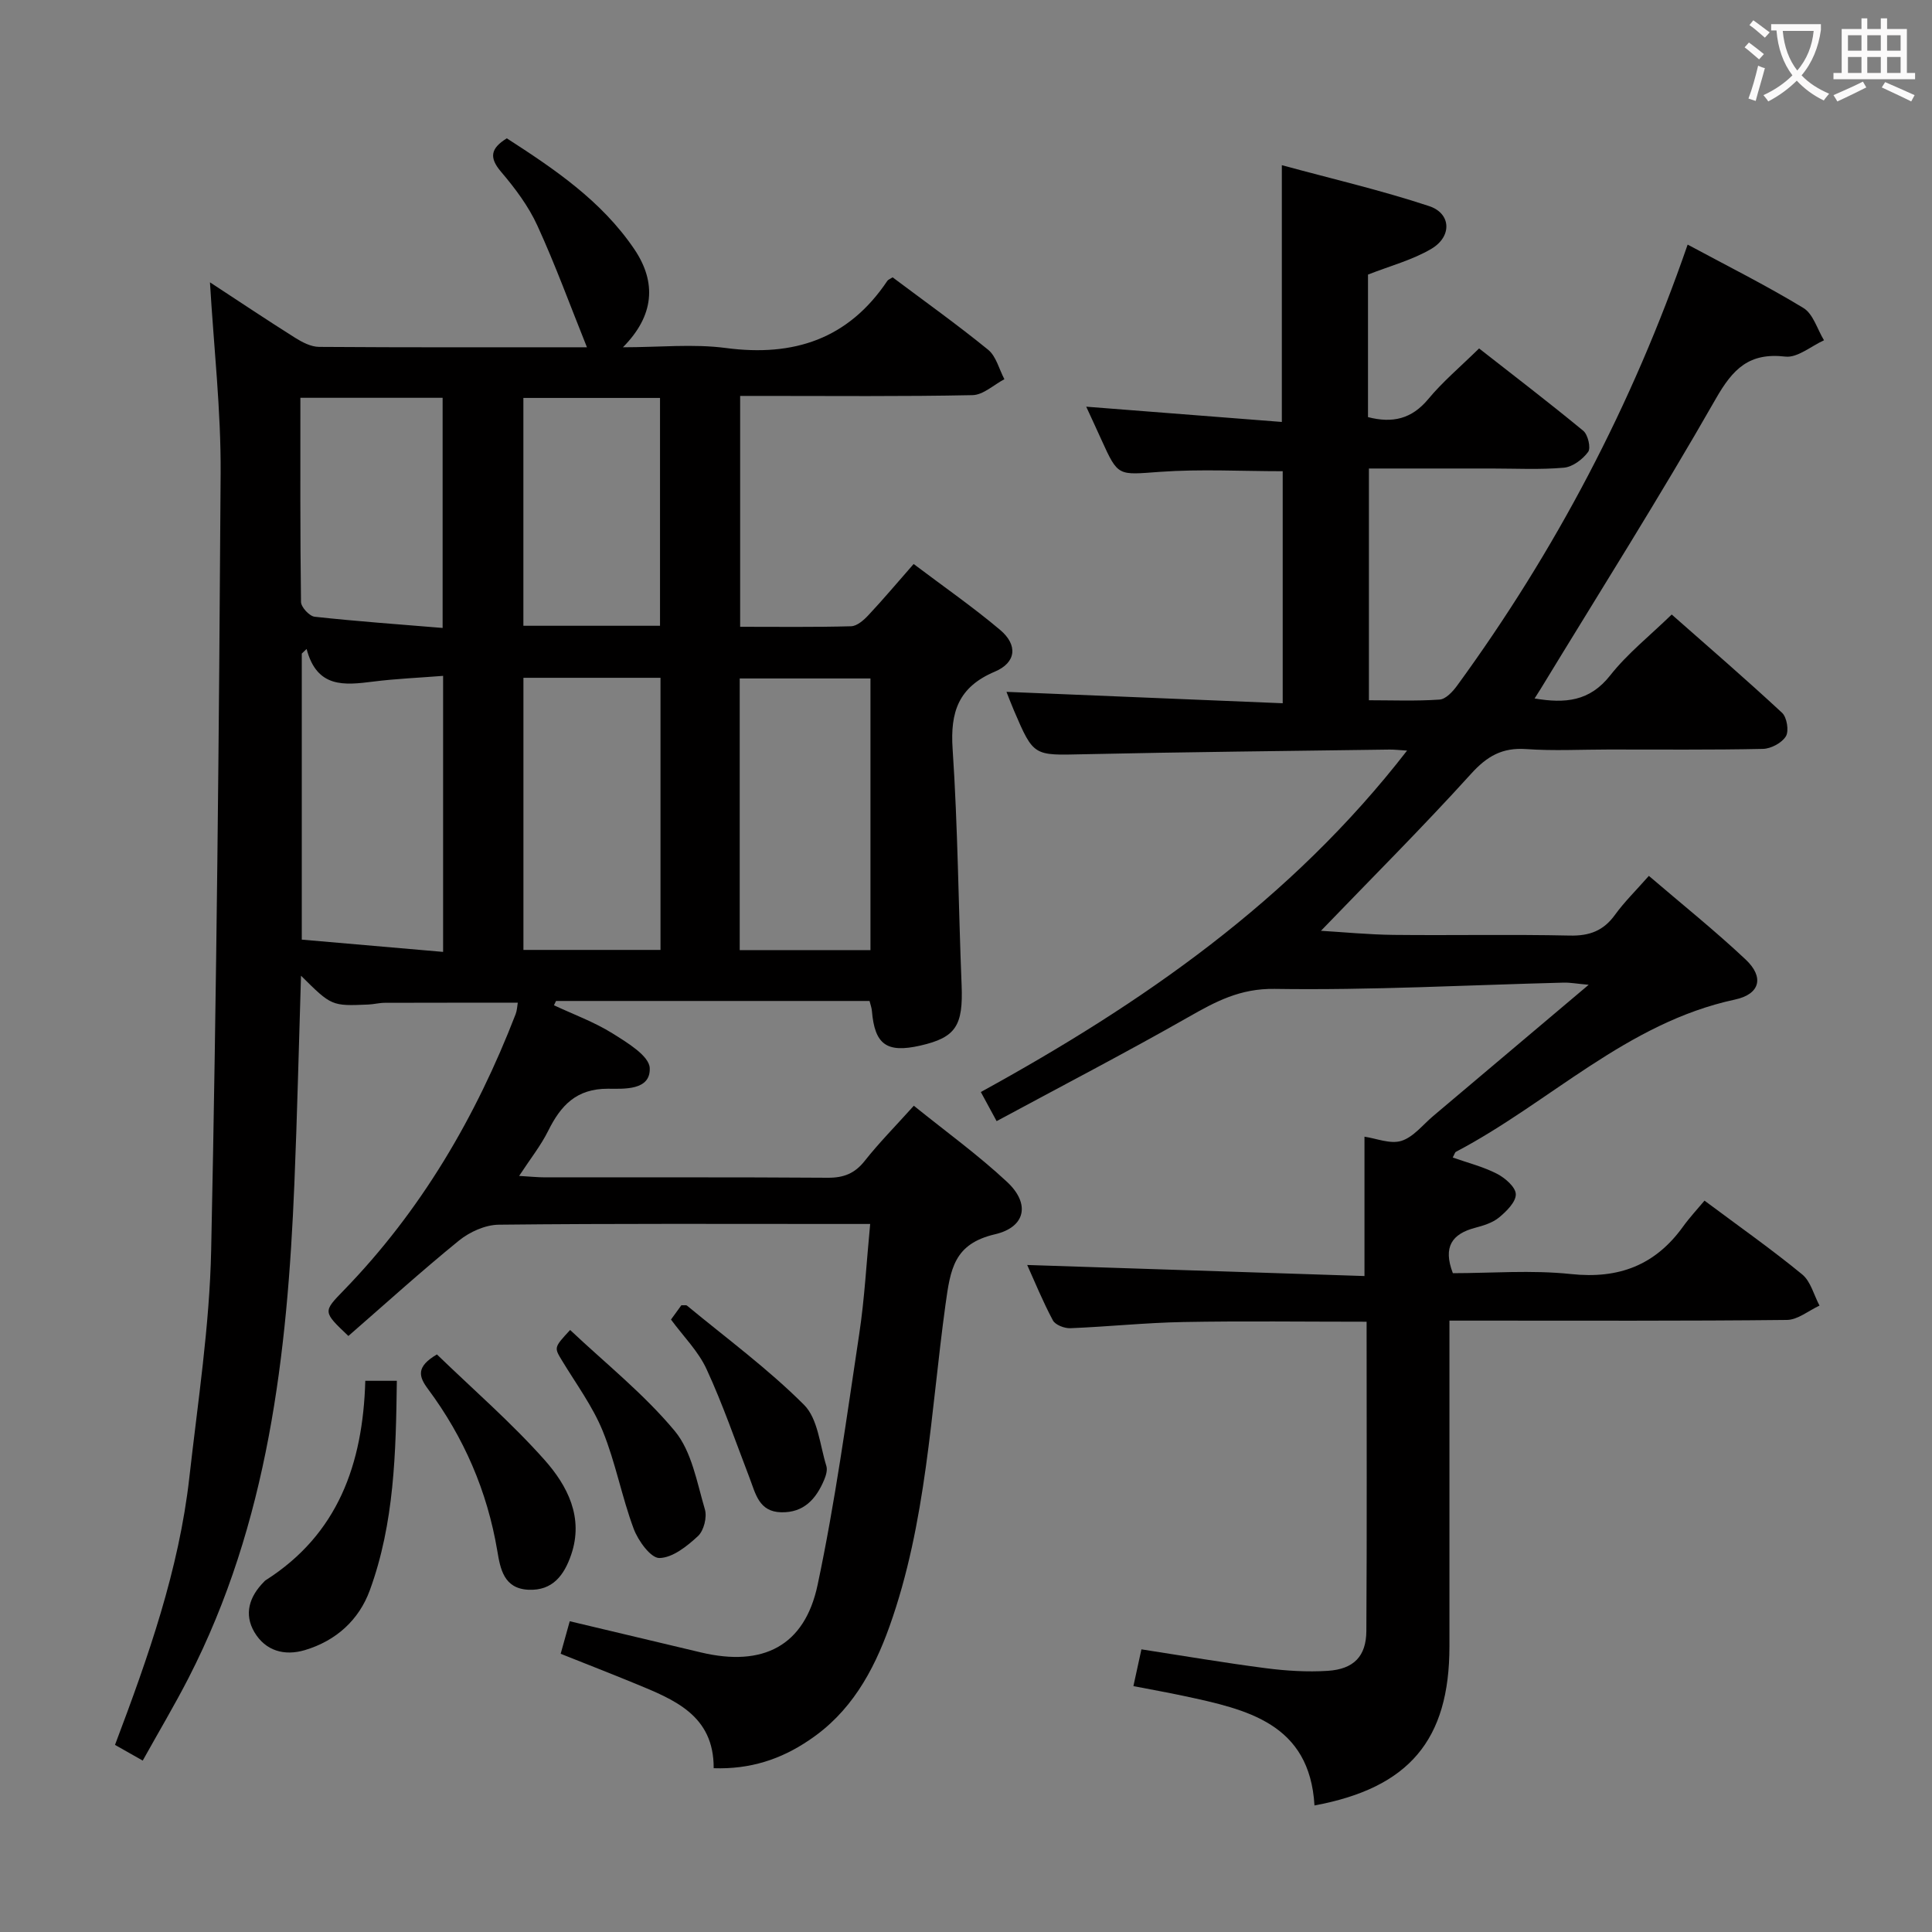 <svg enable-background="new 0 0 400 400" viewBox="0 0 400 400" xmlns="http://www.w3.org/2000/svg"><rect x="0" y="0" width="400" height="400" fill="#808080" stroke="none"/><g fill="#010000"><path d="m147.76 366.09c.06-11-8.22-14.22-16.34-17.56-5.05-2.08-10.13-4.05-15.34-6.13.57-2.04 1.14-4.09 1.88-6.74 9.24 2.2 18.22 4.34 27.21 6.47 12.77 3.02 21.42-1.3 24.11-14.01 3.64-17.16 6-34.61 8.62-51.97 1.11-7.34 1.49-14.79 2.26-22.74-2.15 0-3.78 0-5.42 0-23.83 0-47.66-.11-71.48.15-2.79.03-6.02 1.49-8.24 3.29-7.84 6.37-15.34 13.18-22.89 19.75-5.32-5.05-5.27-5-.95-9.46 16-16.48 27.34-35.87 35.58-57.18.29-.75.31-1.6.44-2.36-9.29 0-18.4-.01-27.51.02-1.15 0-2.3.31-3.46.36-7.58.32-7.58.31-13.91-5.97-.46 14.56-.78 28.79-1.37 43-1.46 35.39-5.42 70.27-21.93 102.43-2.88 5.61-6.11 11.03-9.47 17.07-2.08-1.18-3.85-2.18-5.74-3.25 6.9-18.25 13.24-36.25 15.39-55.35 1.76-15.67 4.19-31.36 4.52-47.09 1.13-53.6 1.63-107.21 1.96-160.82.08-13.03-1.41-26.07-2.21-39.55 6 3.93 11.77 7.79 17.64 11.49 1.48.93 3.29 1.87 4.96 1.88 18.32.13 36.65.08 55.45.08-3.47-8.63-6.54-17.07-10.27-25.21-1.84-4.02-4.62-7.73-7.51-11.12-2.52-2.96-2.17-4.85 1.19-6.93 9.8 6.33 19.57 12.89 26.37 22.91 4.71 6.94 4.14 13.83-2.33 20.35 7.58 0 14.55-.74 21.31.15 14.07 1.86 25.37-1.86 33.44-13.91.17-.25.54-.37 1.09-.72 6.56 4.92 13.33 9.75 19.77 14.99 1.67 1.36 2.27 4.03 3.37 6.1-2.19 1.15-4.37 3.25-6.59 3.3-14.49.3-28.99.16-43.49.16-1.46 0-2.93 0-4.63 0v47.8c7.74 0 15.35.1 22.96-.11 1.23-.03 2.63-1.26 3.58-2.28 3.06-3.26 5.94-6.69 9.38-10.61 6.11 4.62 12.23 8.86 17.9 13.64 3.71 3.13 3.36 6.77-1.1 8.65-7.51 3.18-9.25 8.32-8.73 16.02 1.09 16.25 1.2 32.56 1.86 48.84.34 8.45-1.18 10.88-8.56 12.56-6.95 1.58-9.43-.21-10.01-7.18-.05-.63-.29-1.25-.49-2.06-21.72 0-43.32 0-64.91 0-.14.3-.29.6-.43.89 4.05 1.9 8.32 3.45 12.09 5.8 3.04 1.9 7.63 4.66 7.74 7.2.2 4.7-5.41 4.29-8.65 4.28-6.55-.02-9.77 3.47-12.37 8.71-1.52 3.06-3.7 5.8-6.02 9.34 2.28.13 3.85.3 5.41.3 19.5.02 38.99-.06 58.49.08 3.3.02 5.59-.88 7.65-3.49 2.97-3.76 6.37-7.19 10.17-11.42 6.58 5.32 13.3 10.17 19.32 15.79 4.8 4.48 3.85 9.33-2.5 10.82-8.52 1.99-9.24 7.16-10.27 14.6-3.07 22.31-3.91 45.07-11.59 66.6-3.37 9.43-8.11 17.88-16.7 23.58-5.79 3.92-12.13 6.02-19.7 5.77zm-84.28-231.73c-.33.32-.66.64-1 .96v59.22c9.91.86 19.52 1.69 29.26 2.54 0-19.4 0-37.95 0-57.15-5.03.4-9.79.59-14.5 1.19-5.91.74-11.62 1.4-13.76-6.76zm73.27 5.97c-9.76 0-19.01 0-28.38 0v56.34h28.38c0-18.83 0-37.4 0-56.34zm16.4 56.38h27.07c0-18.92 0-37.63 0-56.24-9.26 0-18.15 0-27.07 0zm-61.51-66.7c0-16.62 0-32.19 0-47.65-9.94 0-19.51 0-29.45 0 0 14.32-.06 28.29.13 42.26.01 1.08 1.74 2.95 2.83 3.07 8.69.95 17.43 1.57 26.49 2.32zm45.01-.45c0-15.94 0-31.61 0-47.17-9.73 0-19.11 0-28.29 0v47.17z"/><path d="m282.94 273.65c-13.02 0-25.48-.17-37.94.06-7.8.14-15.59.97-23.4 1.28-1.22.05-3.11-.68-3.61-1.62-2.08-3.89-3.75-7.99-5.32-11.47 23.42.77 46.59 1.53 69.83 2.29 0-10.37 0-19.6 0-28.85 2.44.35 5.34 1.58 7.63.87 2.5-.78 4.46-3.35 6.62-5.17 10.41-8.78 20.81-17.56 32.17-27.15-2.46-.22-3.81-.48-5.16-.45-19.96.51-39.92 1.6-59.86 1.3-7.17-.11-12.23 2.63-17.88 5.85-12.95 7.37-26.19 14.25-39.68 21.53-1.41-2.6-2.25-4.14-3.27-6.03 33.38-18.33 64.19-39.62 88.25-70.69-1.76-.11-2.69-.22-3.61-.21-21.14.3-42.29.5-63.43.97-10.27.23-10.27.47-14.34-9.03-.65-1.51-1.22-3.05-1.56-3.89 18.86.78 37.87 1.56 57.19 2.36 0-16.74 0-32.33 0-48.04-8.56 0-17.02-.47-25.39.13-8.69.62-8.65 1.08-12.12-6.59-1.01-2.24-2.05-4.47-3.17-6.9 13.65 1.07 26.85 2.1 40.5 3.16 0-17.89 0-34.93 0-53.16 10.29 2.8 20.54 5.18 30.49 8.47 4.58 1.51 4.78 6.29.48 8.84-3.92 2.32-8.5 3.52-13.13 5.34v29.51c5.09 1.31 9.05.39 12.48-3.74 2.96-3.57 6.56-6.6 10.52-10.48 7.11 5.57 14.45 11.18 21.57 17.05.97.8 1.61 3.55 1.01 4.37-1.13 1.54-3.21 3.11-5.02 3.27-4.96.44-9.99.17-14.98.17-8.33 0-16.66 0-25.39 0v47.98c4.8 0 9.74.2 14.64-.14 1.27-.09 2.71-1.64 3.6-2.86 20.32-27.86 36.24-58.04 47.75-91.34 8.15 4.39 16.25 8.44 23.96 13.12 2.03 1.23 2.88 4.41 4.27 6.69-2.67 1.21-5.5 3.67-8 3.38-7.47-.87-10.84 2.49-14.4 8.73-11.61 20.34-24.14 40.15-36.32 60.16-.32.53-.66 1.05-1.2 1.89 6.33 1.07 11.4.62 15.65-4.77 3.57-4.53 8.22-8.22 12.74-12.61 7.52 6.63 15.31 13.35 22.85 20.35 1 .93 1.46 3.76.79 4.86-.83 1.37-3.09 2.58-4.77 2.61-10.66.23-21.33.12-31.99.13-5.67 0-11.35.31-16.99-.09-4.95-.35-8.11 1.44-11.44 5.13-10.02 11.06-20.6 21.62-31.07 32.49 4.69.28 9.87.79 15.05.85 12.16.13 24.33-.13 36.49.14 4.07.09 6.96-1 9.34-4.3 1.93-2.67 4.33-5.01 7.01-8.06 6.83 5.85 13.67 11.33 20.04 17.32 3.86 3.63 3.02 7.17-2.22 8.29-22.42 4.81-38.34 21.32-57.75 31.51-.24.13-.33.56-.68 1.19 3.11 1.1 6.3 1.9 9.15 3.36 1.68.86 3.88 2.76 3.91 4.24.04 1.6-1.93 3.54-3.46 4.81-1.35 1.11-3.24 1.69-4.99 2.15-4.71 1.25-6.69 3.9-4.58 9.39 7.91 0 16.27-.69 24.47.18 9.89 1.05 17.43-1.83 23.19-9.83 1.36-1.89 2.96-3.6 4.44-5.37 7.24 5.4 13.92 10.1 20.22 15.27 1.77 1.45 2.42 4.27 3.59 6.46-2.25 1.04-4.5 2.95-6.76 2.97-21.16.23-42.33.14-63.49.14-1.96 0-3.91 0-6.37 0v6.47 60.99c0 19.35-8.34 29.29-27.94 32.92-1-17.02-14-19.88-27.04-22.67-3.35-.72-6.72-1.31-10.45-2.04.61-2.79 1.09-4.99 1.66-7.61 8.75 1.35 17.22 2.8 25.73 3.9 4.24.55 8.59.82 12.85.55 5.38-.35 7.96-3.01 7.99-8.26.13-21.15.05-42.3.05-64.02z"/><path d="m75.63 285.88h6.53c-.19 14.87-.51 29.46-5.59 43.36-2.25 6.17-7.01 10.48-13.46 12.4-4.25 1.26-8.15.15-10.44-3.72-2.21-3.75-1.04-7.37 1.96-10.4.12-.12.22-.26.36-.34 14.94-9.5 20.15-24.01 20.64-41.3z"/><path d="m90.46 280.42c7.49 7.25 15.4 14.1 22.29 21.85 4.71 5.31 8.16 11.88 5.5 19.63-1.43 4.17-3.8 7.48-8.85 7.24-5.11-.24-5.82-4.37-6.44-8.06-2.08-12.35-6.91-23.49-14.35-33.5-1.93-2.59-2.51-4.6 1.85-7.16z"/><path d="m118.04 275.36c7.31 6.9 15.28 13.24 21.66 20.91 3.52 4.24 4.59 10.65 6.24 16.23.48 1.62-.22 4.41-1.43 5.53-2.25 2.09-5.26 4.5-7.99 4.54-1.79.03-4.4-3.58-5.32-6.05-2.47-6.62-3.75-13.71-6.41-20.24-2.1-5.15-5.51-9.76-8.42-14.57-1.65-2.73-1.72-2.69 1.67-6.35z"/><path d="m138.92 273.2c.7-.97 1.46-2.02 2.15-2.96.56.03.98-.08 1.17.08 8.17 6.75 16.77 13.08 24.23 20.54 2.89 2.89 3.27 8.33 4.62 12.66.26.84-.09 2.01-.47 2.9-1.66 3.93-4.2 6.8-8.9 6.68-4.59-.11-5.28-3.84-6.52-7.08-2.9-7.54-5.52-15.2-8.9-22.52-1.69-3.71-4.77-6.76-7.38-10.3z"/></g><path d="m362.1 8.8c1.1.8 2.1 1.6 3.1 2.4l-1 1.1c-1.3-1.1-2.3-2-3-2.5zm1.9 4.8c.5.2.9.4 1.4.5-.6 2.3-1.3 4.5-1.9 6.8l-1.5-.5c.8-2.1 1.4-4.3 2-6.8zm-1-9.4c1.3.9 2.4 1.8 3.4 2.5l-1 1.1c-1.4-1.2-2.4-2.1-3.2-2.6zm3.7 2.2v-1.4h10.3v1.2c-.5 3.6-1.8 6.8-4 9.4 1.5 1.6 3.4 2.8 5.7 3.8-.3.4-.7.8-1.1 1.4-2.3-1.1-4.1-2.5-5.6-4.1-1.6 1.6-3.6 3.1-5.9 4.3-.3-.5-.7-.9-1-1.3 2.4-1.1 4.4-2.5 6-4.1-1.9-2.5-3-5.6-3.3-9.3h-1.1zm8.8 0h-6.4c.3 3.3 1.3 6 3 8.2 2-2.3 3.1-5.1 3.4-8.2z" fill="#fbfafa"/><path d="m385.3 3.8h1.3v2.2h2.8v-2.2h1.3v2.2h4.1v9.1h1.7v1.3h-16.9v-1.3h1.7v-9.1h4.1v-2.2zm.4 13.1.7 1.2c-1.8.9-3.8 1.9-6 2.9-.2-.4-.5-.8-.8-1.3 2.3-1 4.3-1.9 6.1-2.8zm-3.1-6.4h2.8v-3.2h-2.8zm0 4.6h2.8v-3.3h-2.8zm4-4.6h2.8v-3.2h-2.8zm0 4.6h2.8v-3.3h-2.8zm3.7 1.9c2.1.9 4.1 1.8 6.1 2.7l-.7 1.3c-2.2-1.1-4.2-2-6.1-2.9zm3.2-9.7h-2.8v3.2h2.8zm-2.8 7.8h2.8v-3.3h-2.8z" fill="#fbfafa"/></svg>